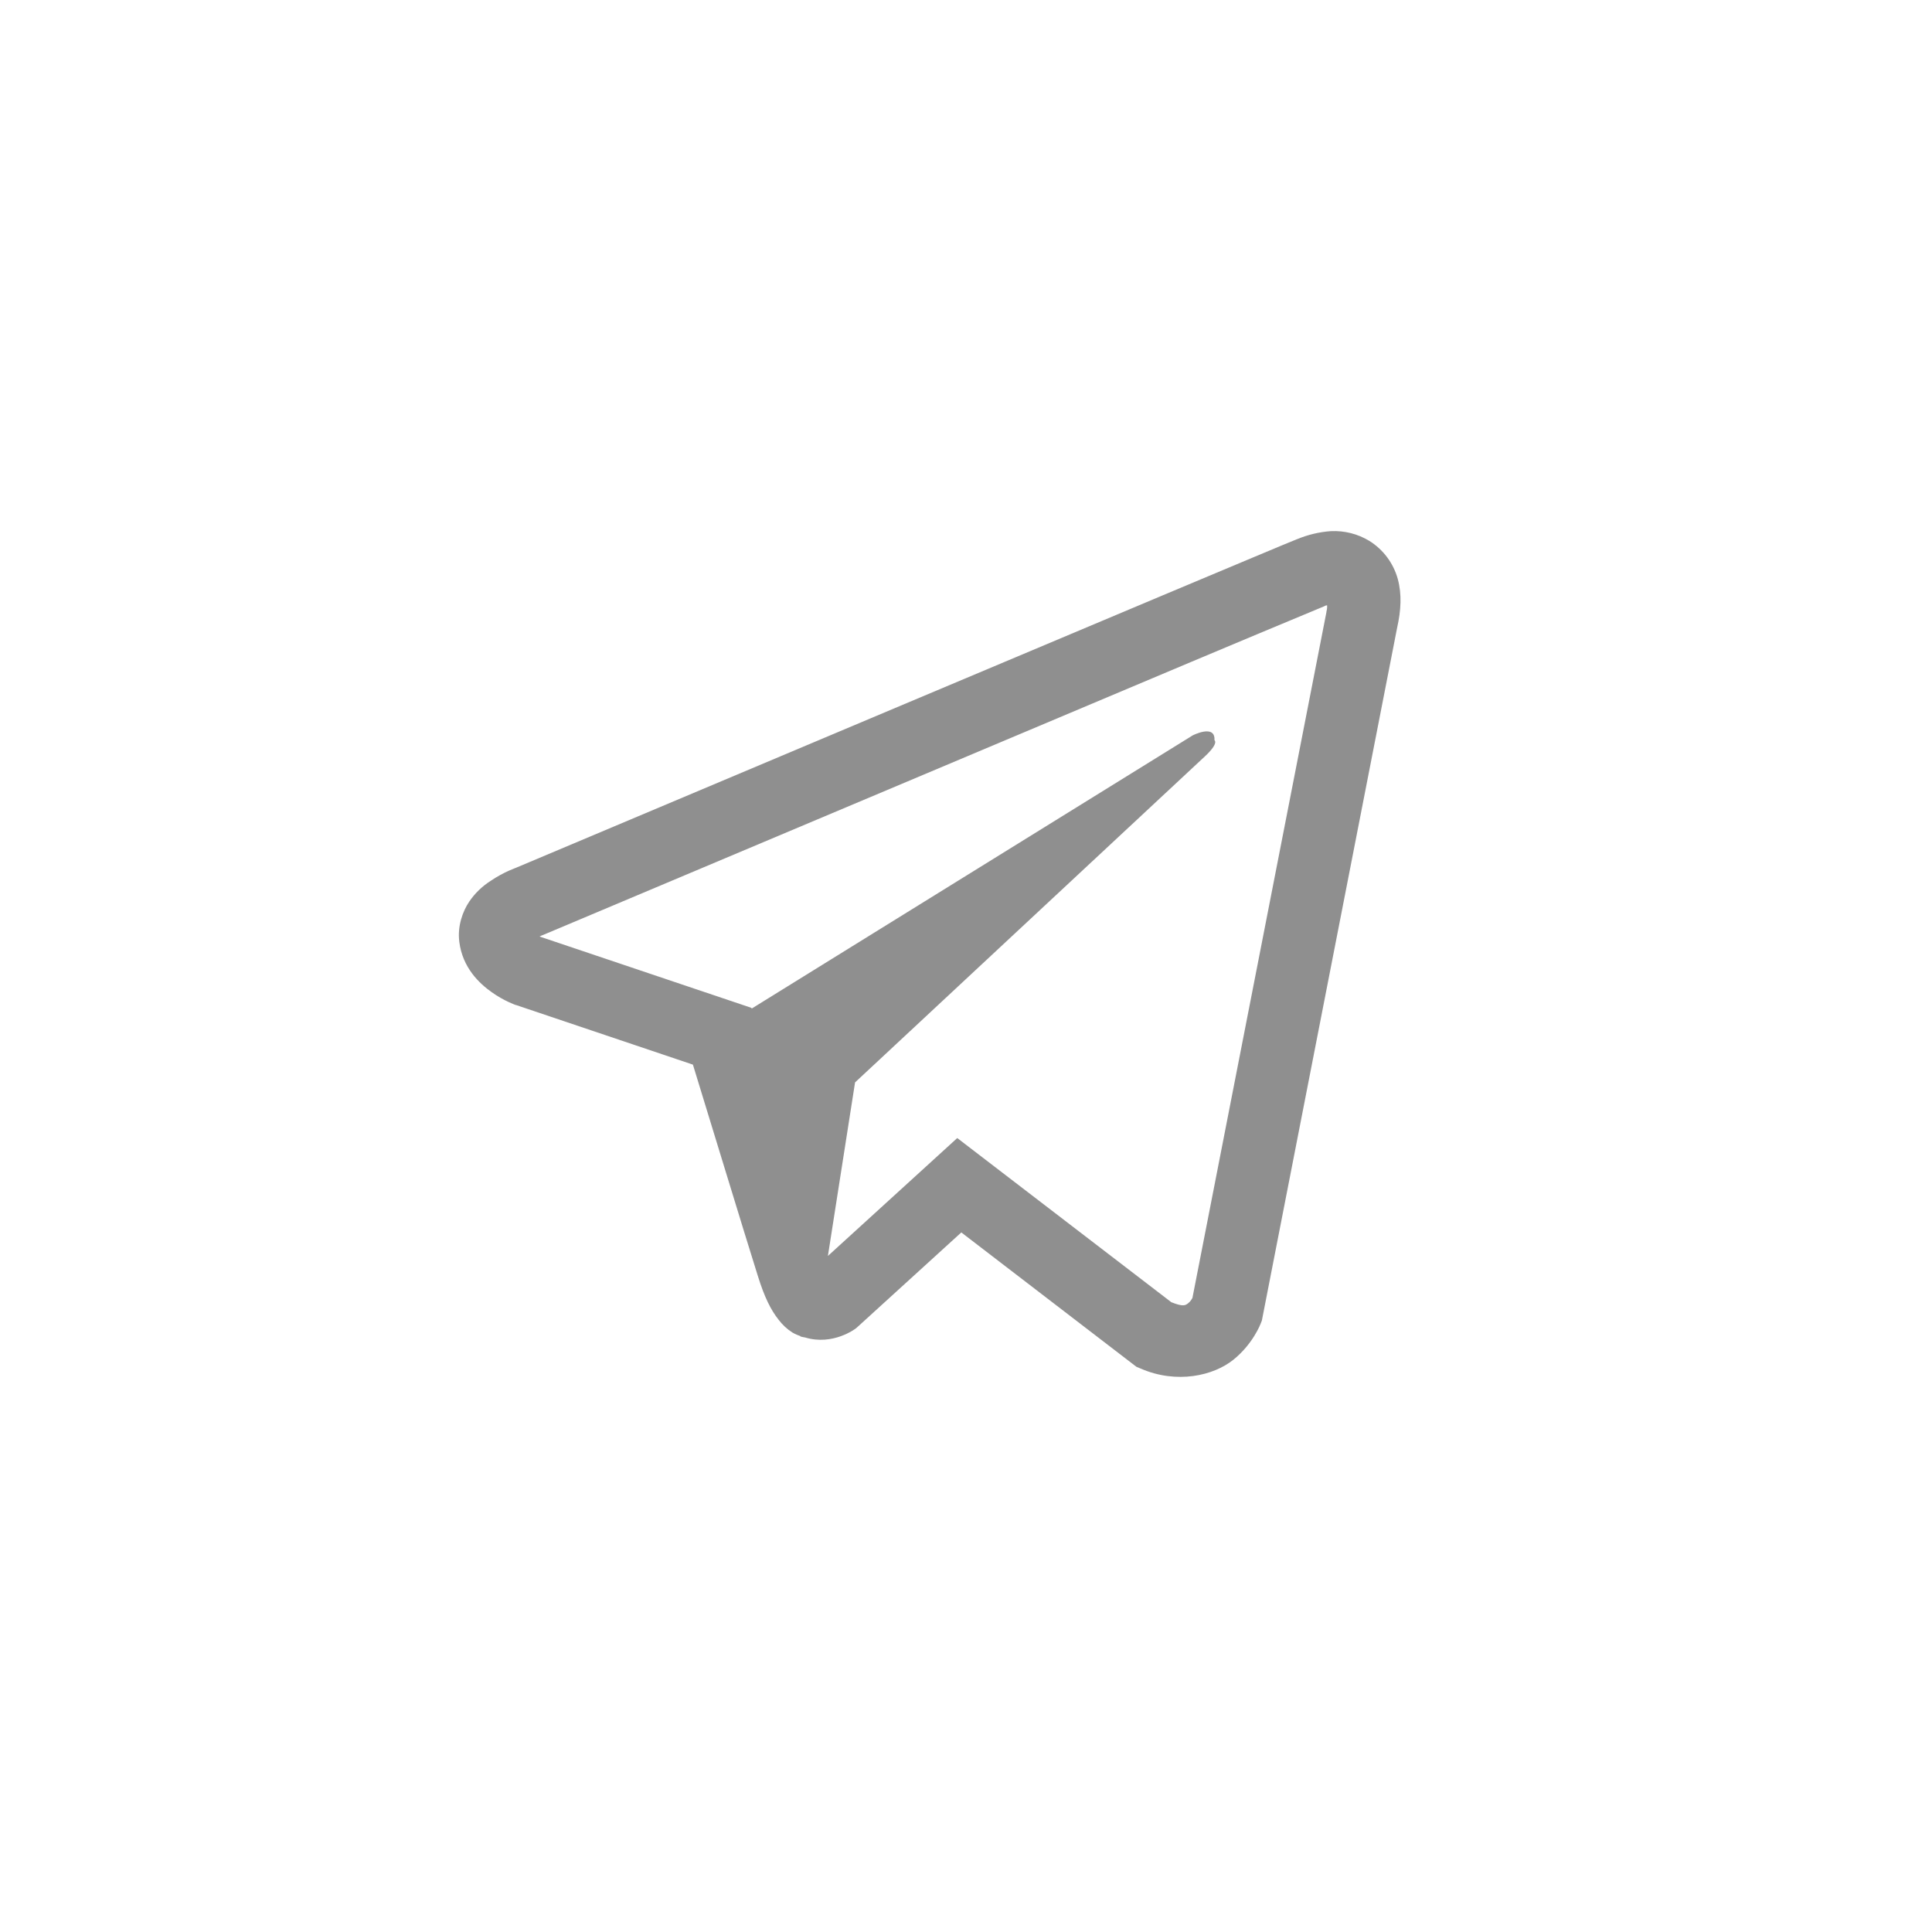 <svg width="40" height="40" viewBox="0 0 40 40" fill="none" xmlns="http://www.w3.org/2000/svg">
<path d="M27.552 10.997C27.312 11.014 27.075 11.071 26.853 11.164H26.85C26.636 11.249 25.62 11.677 24.075 12.325L18.538 14.656C14.566 16.329 10.66 17.976 10.66 17.976L10.707 17.958C10.707 17.958 10.438 18.046 10.156 18.239C9.982 18.35 9.833 18.494 9.717 18.664C9.579 18.867 9.468 19.177 9.509 19.497C9.576 20.038 9.927 20.363 10.18 20.542C10.434 20.724 10.678 20.808 10.678 20.808H10.684L14.346 22.042C14.51 22.57 15.462 25.698 15.691 26.419C15.825 26.85 15.957 27.119 16.121 27.325C16.201 27.43 16.294 27.517 16.405 27.588C16.463 27.622 16.525 27.648 16.59 27.667L16.552 27.658C16.564 27.661 16.573 27.67 16.581 27.673C16.611 27.681 16.631 27.684 16.669 27.691C17.249 27.866 17.715 27.506 17.715 27.506L17.741 27.485L19.903 25.516L23.527 28.297L23.61 28.332C24.365 28.663 25.13 28.479 25.534 28.153C25.942 27.826 26.1 27.406 26.1 27.406L26.126 27.339L28.927 12.992C29.006 12.638 29.026 12.306 28.939 11.985C28.848 11.659 28.639 11.379 28.353 11.2C28.112 11.053 27.834 10.983 27.552 10.997ZM27.477 12.534C27.474 12.582 27.483 12.576 27.462 12.667V12.675L24.688 26.873C24.675 26.893 24.655 26.938 24.6 26.982C24.541 27.028 24.495 27.058 24.251 26.961L19.819 23.562L17.141 26.003L17.703 22.41L24.945 15.661C25.244 15.383 25.144 15.325 25.144 15.325C25.165 14.984 24.694 15.225 24.694 15.225L15.562 20.882L15.559 20.867L11.181 19.393V19.39L11.17 19.388C11.178 19.386 11.185 19.382 11.193 19.379L11.217 19.367L11.24 19.359C11.24 19.359 15.148 17.712 19.121 16.039C21.11 15.201 23.114 14.358 24.655 13.707C25.569 13.322 26.484 12.94 27.4 12.559C27.462 12.535 27.433 12.534 27.477 12.534Z" fill="#8F8F8F"/>
</svg>

